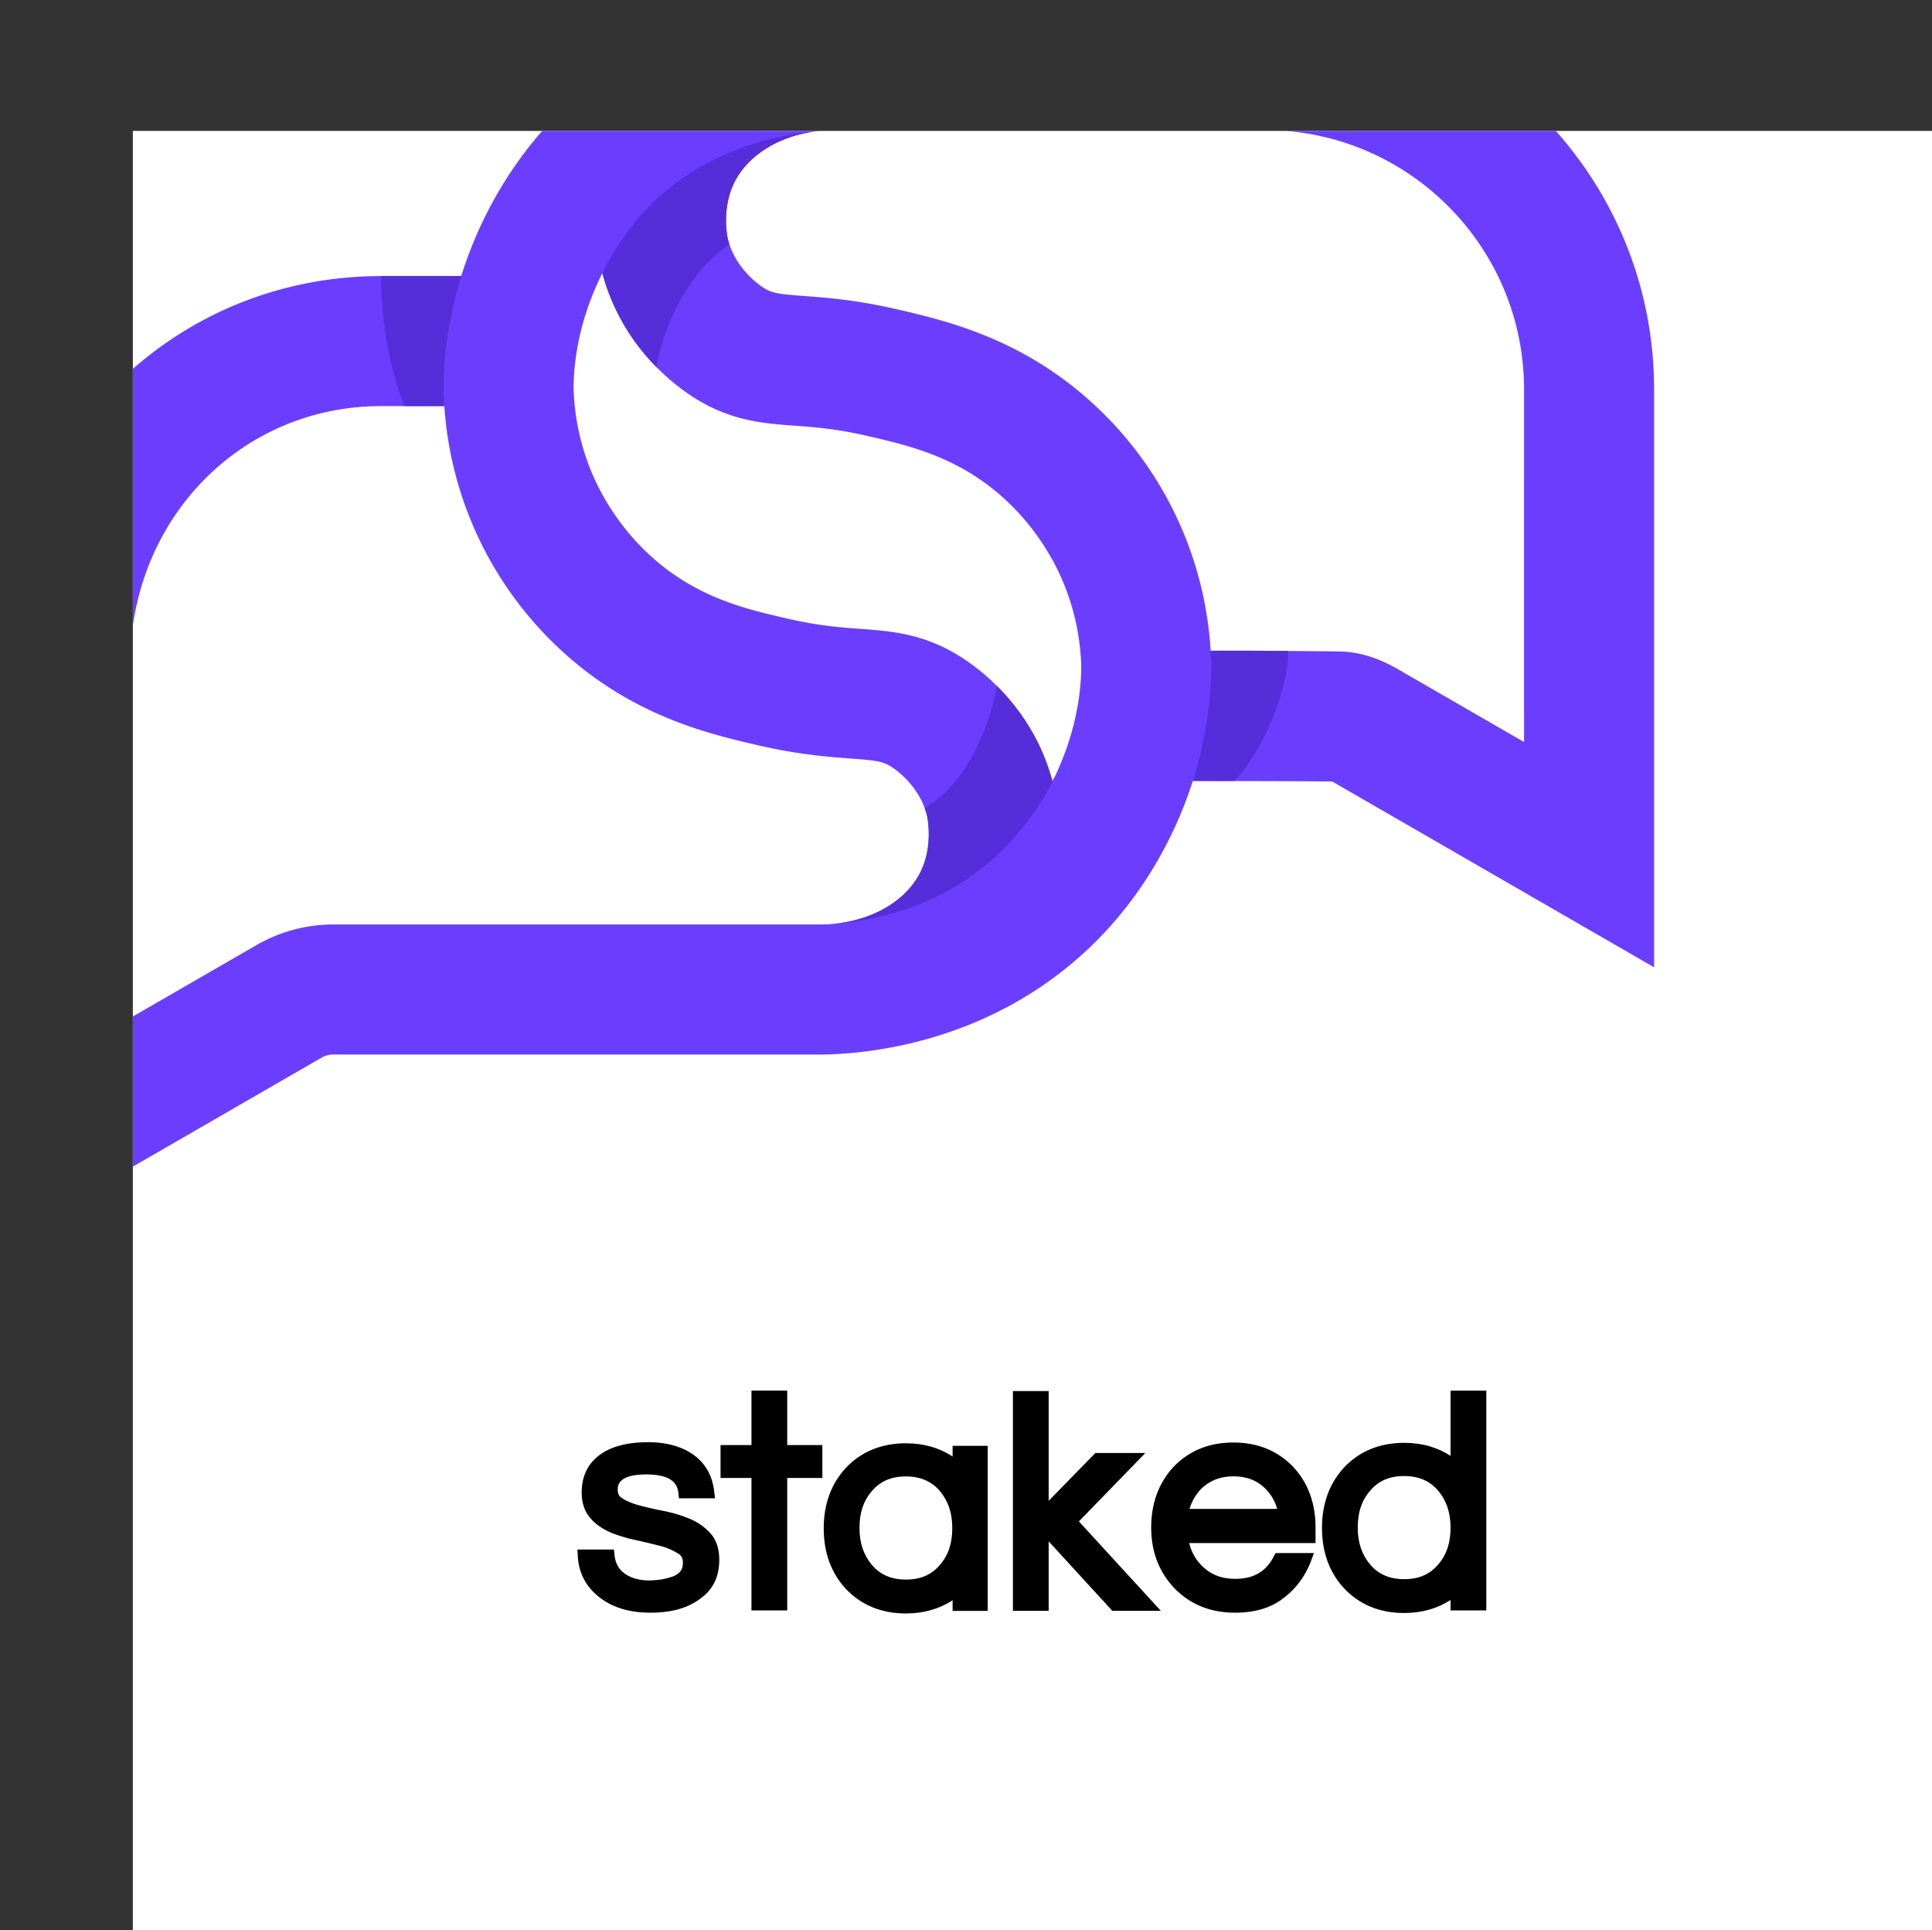 <svg xmlns="http://www.w3.org/2000/svg" xmlns:xlink="http://www.w3.org/1999/xlink" viewBox="0 0 2173.45 2171.26"><rect x="0" y="0" width="2173.45" height="2171.26" fill="#333333" stroke="none"/><defs><style>.cls-1{fill:none;}.cls-2{fill:#fff;}.cls-3{clip-path:url(#clip-path);}.cls-4{fill:#6b3eff;}.cls-5{fill:#562ed9;}</style><clipPath id="clip-path"><rect class="cls-1" x="149.45" y="147.26" width="2024" height="2024"/></clipPath></defs><title>iTunes-cover-light</title><g id="Layer_2" data-name="Layer 2"><g id="Layer_18" data-name="Layer 18"><rect class="cls-2" x="149.45" y="147.26" width="2024" height="2024"/><g class="cls-3"><path class="cls-4" d="M1423,0H935.55C930.36.1,924.4.3,917.79.7l-.49,0c-63.8,3.91-188.37,25.55-290,128C577.44,179,540.07,242.62,518.87,310.51H428.66c-116.46,0-225,46-305.59,129.46C43.71,522.18,0,631.68,0,748.31v650.18l361.74-208.86a26.34,26.34,0,0,1,13.13-3.51h551.2c5.22-.08,11.2-.29,17.84-.69l.35,0c63.79-3.89,188.39-25.51,290.06-128,49.2-49.61,86.17-112.17,107.52-179,6.62,0,118.94.12,156.85.59l.4.21L1860.81,1088V437.8C1860.81,196.4,1664.41,0,1423,0ZM1035.17,981.55c-16.61,32.82-55.87,54.93-101.66,57.93l-1.24.07q-4.28.26-8.62.29H374.87A172.8,172.8,0,0,0,288.58,1063l-142.29,82.15V748.31c0-163.46,124-291.52,282.37-291.52h71.2A410.42,410.42,0,0,0,659.12,754.93C731,810.13,804.45,827.12,853,838.34c45.54,10.53,79.27,13,103.91,14.85,32.33,2.38,37.76,3.3,49.74,12,8.42,6.14,28.8,23.49,36.07,51.67C1042.84,917.24,1050.8,950.64,1035.17,981.55ZM1184,879c-18.67-70.46-65-112.85-91.08-131.9-46.54-33.95-86.53-36.91-125.2-39.77-22.09-1.63-47.14-3.48-81.72-11.48-42.69-9.86-91.08-21-137.77-56.9-46.44-35.68-70.46-79.81-80.64-103a264.41,264.41,0,0,1-22.32-99.12c.17-43.55,11.89-88.87,32.37-129.67,18.68,70.5,65,112.87,91.07,131.88,46.56,34,86.55,36.93,125.23,39.79,22.1,1.62,47.13,3.47,81.7,11.46,42.7,9.89,91.1,21.08,137.77,56.92,46.45,35.67,70.46,79.82,80.64,103a264.26,264.26,0,0,1,22.32,99.1C1216.2,792.83,1204.47,838.15,1184,879Zm530.53-44.35-142.36-82.2a174.09,174.09,0,0,0-24.36-11.61l-4-1.43a118.36,118.36,0,0,0-37.63-6.66c-19.11-.25-38.25-.41-56.92-.52v-.07c-39.35-.27-56.35-.27-87.31-.21A410.13,410.13,0,0,0,1202.5,431.2C1130.63,376,1057.2,359,1008.58,347.78c-45.53-10.53-79.25-13-103.88-14.84-32.33-2.39-37.77-3.31-49.78-12.07-8.41-6.14-28.77-23.46-36-51.64-.08-.33-8.06-33.74,7.58-64.66,16.65-32.88,56-55,101.89-57.94l.68,0c3-.17,5.94-.28,8.94-.29H1423c160.74,0,291.51,130.77,291.51,291.51Z"/><path class="cls-5" d="M1449.21,732.12h0c-39.33-.27-56.34-.27-87.29-.21.29,4.71.59,9.73.72,14.45,0,.66,0,1.3,0,1.95,0,43.4-7.55,88.23-20.94,130.39,0-.13.09-.25.13-.37,2.64,0,22.14,0,47,.07C1421.13,843.8,1449.21,777.34,1449.21,732.12Z"/><path class="cls-5" d="M428.69,310.51c.14,42.39,6.75,97.79,26.4,146.28h44.63c-.32-5.4-.59-12.08-.72-17l0-1.95c0-42.38,7.31-86.61,20.1-127.87-.06.19-.14.38-.2.58Z"/><path class="cls-5" d="M1186.33,875.2c-.07-.25-.17-.48-.23-.73-.72,1.49-1.36,3-2.11,4.49-12.92-48.77-39.08-84.07-62.62-107.51-6.91,41.69-27.57,89.14-56.72,118.53-6.89,7-16.54,13.68-24.41,19.24.91,2.49,1.81,5,2.51,7.68.09.34,8,33.74-7.58,64.65-16.4,32.41-54.9,54.34-100,57.77,43.1-2.61,126.91-17,194.35-85A319.18,319.18,0,0,0,1186.33,875.2Z"/><path class="cls-5" d="M931.22,146.51c.17,0,.33,0,.51-.07l-1.28.1Z"/><path class="cls-5" d="M677.63,307.16h0l0,.07c1.36,5,2.91,9.94,4.51,14.8a238.22,238.22,0,0,0,56.39,90.91c7.05-41.6,29-88.56,58.09-117.9,4.55-4.59,14.65-13.2,23.9-20.73-.56-1.69-1.21-3.3-1.67-5.08-.08-.33-8.06-33.74,7.58-64.66,16.21-32,54-53.78,98.28-57.62-45.21,3.64-129,19.15-193,83.72C710,252.57,691.72,278.8,677.63,307.16Z"/></g><path d="M1111.16,1626.27h-39.51v12c-14.86-9.79-32.26-14.87-52.56-14.87-27.55,0-50.38,9.43-67.78,27.92-16.31,17.76-24.65,40.59-24.65,67.78s8.34,50,24.65,67.79c17.4,18.48,40.23,27.91,67.78,27.91,19.94,0,37.7-5.08,52.56-14.87v12h39.51ZM1057.52,1760c-9.43,11.24-21.75,16.68-38.43,16.68-16.31,0-29-5.44-38.42-16.68-9.06-10.87-13.77-24.29-13.77-41.32s4.35-30.45,13.77-41.33c9.42-11.23,21.75-16.67,38.42-16.67,16.32,0,29,5.44,38.43,16.67,9.06,10.88,13.77,24.29,13.77,41.33S1066.94,1749.16,1057.52,1760Z"/><path d="M845.38,1811.39v-149H810.59v-37h34.79v-61.26h40.24v61.26h39.51v37H885.62v149Z"/><path d="M1389.33,1813.92c-27.91,0-50.75-9.42-68.51-27.91-17-18.12-25.74-40.6-25.74-67.78s8.34-50,24.65-67.79c17.4-18.48,40.24-27.91,67.78-27.91s50.39,9.43,67.79,27.91c16.31,17.76,24.65,40.6,24.65,67.79v17.4h-142.1a52.73,52.73,0,0,0,15.23,26.46c9.79,9.42,21.75,13.77,36.61,13.77,20.3,0,34.44-8,43.14-25l2.17-4h43.14l-3.63,9.79c-6.52,16.67-16.67,30.45-30.81,41C1429.56,1808.85,1411.08,1813.92,1389.33,1813.92Zm47.48-116.72a52.06,52.06,0,0,0-14.5-23.92c-9.42-8.7-20.66-12.69-34.8-12.69s-25.37,4.35-34.79,12.69a54,54,0,0,0-14.5,23.92Z"/><path d="M1631.83,1564.17v73.37c-14.78-9.64-32.06-14.65-52.2-14.65-27.55,0-50.38,9.43-67.78,27.91-16.31,17.77-24.65,40.6-24.65,67.79s8.34,50,24.65,67.78c17.4,18.49,40.23,27.92,67.78,27.92,19.78,0,37.41-5,52.2-14.65v11.75h40.23V1564.17Zm-13.78,195.38c-9.42,11.24-21.74,16.67-38.42,16.67-16.31,0-29-5.43-38.42-16.67-9.06-10.87-13.78-24.29-13.78-41.32s4.35-30.45,13.78-41.33c9.42-11.23,21.75-16.67,38.42-16.67,16.31,0,29,5.44,38.42,16.67,9.07,10.88,13.78,24.29,13.78,41.33S1627.48,1748.68,1618.05,1759.55Z"/><polygon points="1305.92 1811.87 1305.95 1811.87 1250.02 1750.86 1213.73 1711.26 1288.47 1634.31 1237.9 1634.31 1232.25 1634.31 1179.72 1688.13 1179.72 1564.65 1142.47 1564.65 1139.49 1564.65 1139.49 1811.87 1142.47 1811.87 1179.72 1811.87 1179.72 1733.71 1251.34 1811.87 1305.92 1811.87"/><path d="M731.56,1813.92c-24.64,0-44.58-6.52-59.08-18.85-13.78-11.23-21.39-26.46-22.48-44.58l-.36-7.61h41l.73,6.52c1.45,13,8.34,21,21.75,25.74a58.07,58.07,0,0,0,15.22,2.53,101.07,101.07,0,0,0,15.23-1.08,76.91,76.91,0,0,0,13.05-3.27c10.51-4,11.6-10.51,11.6-15.58,0-4.71-1.45-8-5.08-10.15a70.32,70.32,0,0,0-18.85-8.34c-8.34-2.17-17.4-4.35-26.82-6.52a180.38,180.38,0,0,1-29-8.34c-9.43-4-17.4-9.06-23.56-16-6.89-7.25-10.52-17.4-10.52-29.72,0-17.77,6.53-31.9,19.94-42,12.69-9.43,30.81-14.5,54.74-14.5,22.83,0,41,5.8,54.37,16.67,11.6,9.79,18.12,22.48,19.94,38.43l1.08,8H763.83l-.73-6.52c-1.09-8.7-6.16-20.3-35.89-20.3-32.26,0-32.26,12.68-32.26,17.4,0,4.35,1.45,7.25,5.08,9.42,5.07,3.26,11.23,5.8,19.21,8,8.34,2.17,17.4,4.35,27.19,6.16a159.11,159.11,0,0,1,29,8.7A65.22,65.22,0,0,1,799,1724.39c6.88,7.61,10.15,17.76,10.15,30.09,0,19.21-7.25,34.07-22.12,44.22C772.89,1809.21,754.4,1813.92,731.56,1813.92Z"/></g></g></svg>